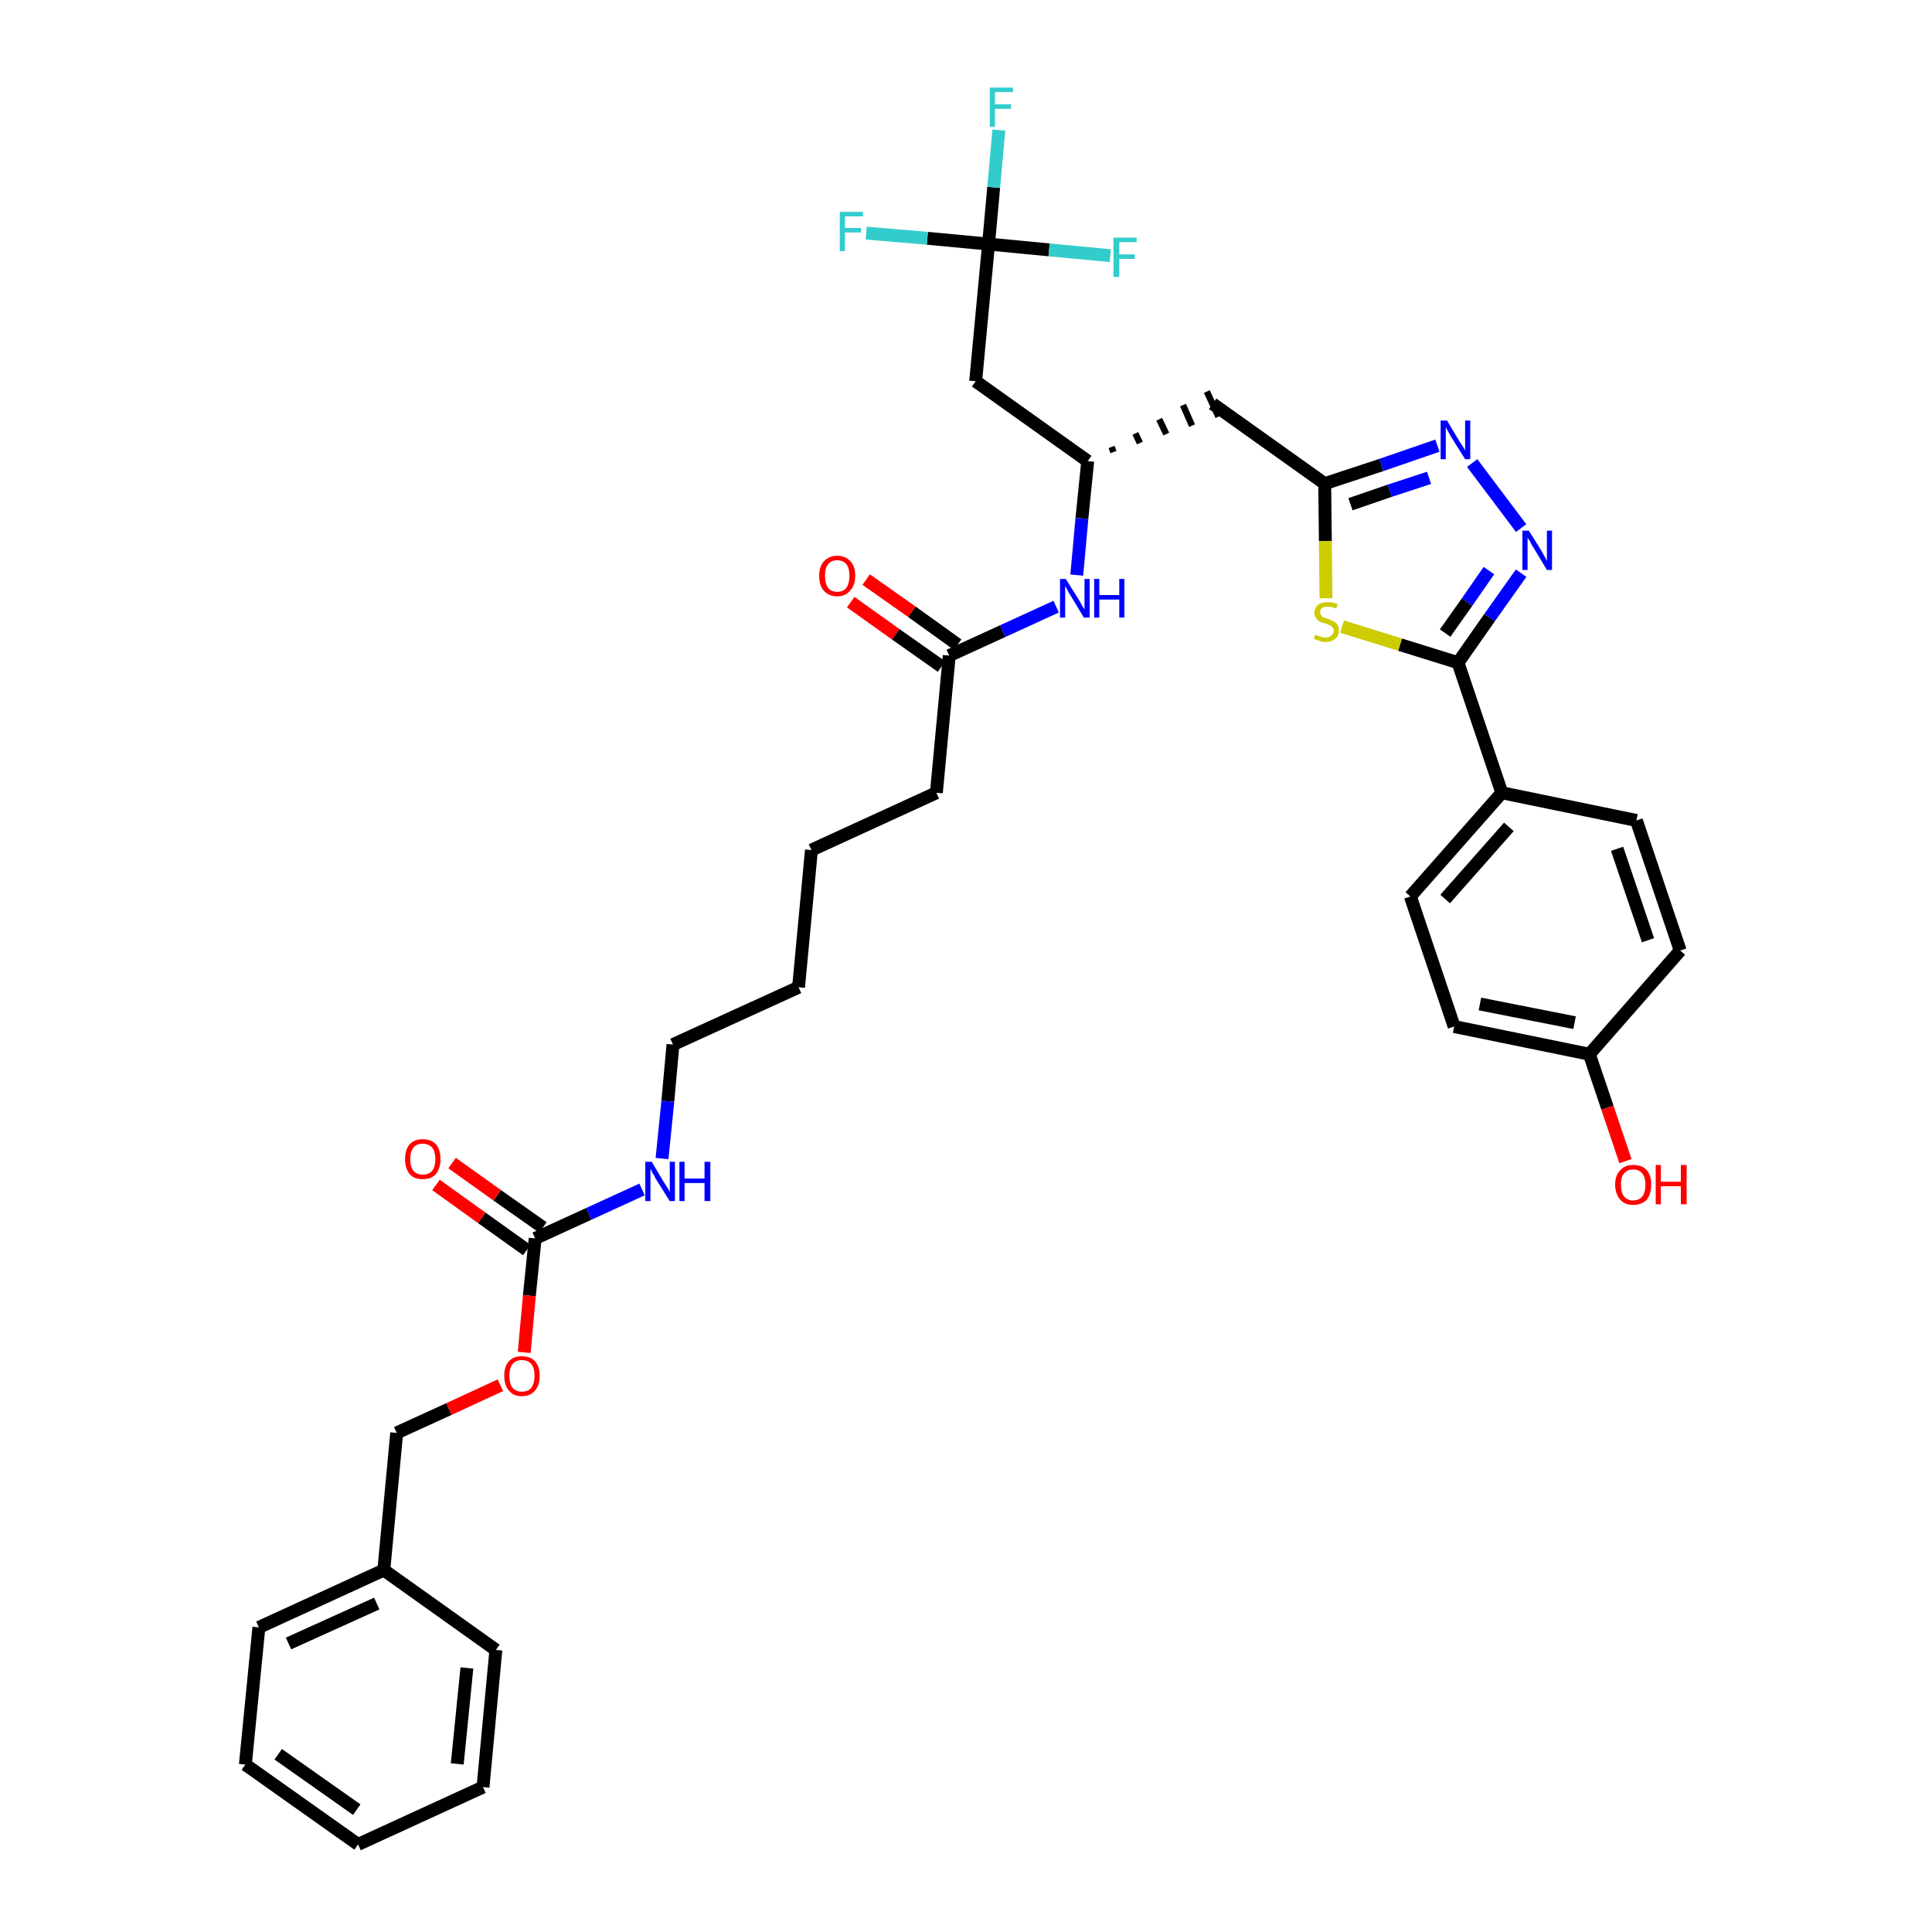 <?xml version='1.0' encoding='iso-8859-1'?>
<svg version='1.1' baseProfile='full'
              xmlns='http://www.w3.org/2000/svg'
                      xmlns:rdkit='http://www.rdkit.org/xml'
                      xmlns:xlink='http://www.w3.org/1999/xlink'
                  xml:space='preserve'
width='300px' height='300px' viewBox='0 0 300 300'>
<!-- END OF HEADER -->
<path class='bond-0 atom-0 atom-1' d='M 132.1,93.5 L 139.1,98.5' style='fill:none;fill-rule:evenodd;stroke:#FF0000;stroke-width:2.0px;stroke-linecap:butt;stroke-linejoin:miter;stroke-opacity:1' />
<path class='bond-0 atom-0 atom-1' d='M 139.1,98.5 L 146.2,103.5' style='fill:none;fill-rule:evenodd;stroke:#000000;stroke-width:2.0px;stroke-linecap:butt;stroke-linejoin:miter;stroke-opacity:1' />
<path class='bond-0 atom-0 atom-1' d='M 134.5,90.0 L 141.6,95.0' style='fill:none;fill-rule:evenodd;stroke:#FF0000;stroke-width:2.0px;stroke-linecap:butt;stroke-linejoin:miter;stroke-opacity:1' />
<path class='bond-0 atom-0 atom-1' d='M 141.6,95.0 L 148.7,100.1' style='fill:none;fill-rule:evenodd;stroke:#000000;stroke-width:2.0px;stroke-linecap:butt;stroke-linejoin:miter;stroke-opacity:1' />
<path class='bond-1 atom-1 atom-2' d='M 147.4,101.8 L 145.4,123.1' style='fill:none;fill-rule:evenodd;stroke:#000000;stroke-width:2.0px;stroke-linecap:butt;stroke-linejoin:miter;stroke-opacity:1' />
<path class='bond-16 atom-1 atom-17' d='M 147.4,101.8 L 155.7,98.0' style='fill:none;fill-rule:evenodd;stroke:#000000;stroke-width:2.0px;stroke-linecap:butt;stroke-linejoin:miter;stroke-opacity:1' />
<path class='bond-16 atom-1 atom-17' d='M 155.7,98.0 L 164.0,94.2' style='fill:none;fill-rule:evenodd;stroke:#0000FF;stroke-width:2.0px;stroke-linecap:butt;stroke-linejoin:miter;stroke-opacity:1' />
<path class='bond-2 atom-2 atom-3' d='M 145.4,123.1 L 126.0,132.0' style='fill:none;fill-rule:evenodd;stroke:#000000;stroke-width:2.0px;stroke-linecap:butt;stroke-linejoin:miter;stroke-opacity:1' />
<path class='bond-3 atom-3 atom-4' d='M 126.0,132.0 L 124.0,153.3' style='fill:none;fill-rule:evenodd;stroke:#000000;stroke-width:2.0px;stroke-linecap:butt;stroke-linejoin:miter;stroke-opacity:1' />
<path class='bond-4 atom-4 atom-5' d='M 124.0,153.3 L 104.5,162.2' style='fill:none;fill-rule:evenodd;stroke:#000000;stroke-width:2.0px;stroke-linecap:butt;stroke-linejoin:miter;stroke-opacity:1' />
<path class='bond-5 atom-5 atom-6' d='M 104.5,162.2 L 103.7,171.0' style='fill:none;fill-rule:evenodd;stroke:#000000;stroke-width:2.0px;stroke-linecap:butt;stroke-linejoin:miter;stroke-opacity:1' />
<path class='bond-5 atom-5 atom-6' d='M 103.7,171.0 L 102.8,179.9' style='fill:none;fill-rule:evenodd;stroke:#0000FF;stroke-width:2.0px;stroke-linecap:butt;stroke-linejoin:miter;stroke-opacity:1' />
<path class='bond-6 atom-6 atom-7' d='M 99.7,184.7 L 91.4,188.5' style='fill:none;fill-rule:evenodd;stroke:#0000FF;stroke-width:2.0px;stroke-linecap:butt;stroke-linejoin:miter;stroke-opacity:1' />
<path class='bond-6 atom-6 atom-7' d='M 91.4,188.5 L 83.1,192.3' style='fill:none;fill-rule:evenodd;stroke:#000000;stroke-width:2.0px;stroke-linecap:butt;stroke-linejoin:miter;stroke-opacity:1' />
<path class='bond-7 atom-7 atom-8' d='M 84.3,190.6 L 77.2,185.6' style='fill:none;fill-rule:evenodd;stroke:#000000;stroke-width:2.0px;stroke-linecap:butt;stroke-linejoin:miter;stroke-opacity:1' />
<path class='bond-7 atom-7 atom-8' d='M 77.2,185.6 L 70.2,180.6' style='fill:none;fill-rule:evenodd;stroke:#FF0000;stroke-width:2.0px;stroke-linecap:butt;stroke-linejoin:miter;stroke-opacity:1' />
<path class='bond-7 atom-7 atom-8' d='M 81.8,194.1 L 74.8,189.1' style='fill:none;fill-rule:evenodd;stroke:#000000;stroke-width:2.0px;stroke-linecap:butt;stroke-linejoin:miter;stroke-opacity:1' />
<path class='bond-7 atom-7 atom-8' d='M 74.8,189.1 L 67.7,184.0' style='fill:none;fill-rule:evenodd;stroke:#FF0000;stroke-width:2.0px;stroke-linecap:butt;stroke-linejoin:miter;stroke-opacity:1' />
<path class='bond-8 atom-7 atom-9' d='M 83.1,192.3 L 82.2,201.2' style='fill:none;fill-rule:evenodd;stroke:#000000;stroke-width:2.0px;stroke-linecap:butt;stroke-linejoin:miter;stroke-opacity:1' />
<path class='bond-8 atom-7 atom-9' d='M 82.2,201.2 L 81.4,210.0' style='fill:none;fill-rule:evenodd;stroke:#FF0000;stroke-width:2.0px;stroke-linecap:butt;stroke-linejoin:miter;stroke-opacity:1' />
<path class='bond-9 atom-9 atom-10' d='M 77.7,215.1 L 69.7,218.8' style='fill:none;fill-rule:evenodd;stroke:#FF0000;stroke-width:2.0px;stroke-linecap:butt;stroke-linejoin:miter;stroke-opacity:1' />
<path class='bond-9 atom-9 atom-10' d='M 69.7,218.8 L 61.6,222.5' style='fill:none;fill-rule:evenodd;stroke:#000000;stroke-width:2.0px;stroke-linecap:butt;stroke-linejoin:miter;stroke-opacity:1' />
<path class='bond-10 atom-10 atom-11' d='M 61.6,222.5 L 59.6,243.8' style='fill:none;fill-rule:evenodd;stroke:#000000;stroke-width:2.0px;stroke-linecap:butt;stroke-linejoin:miter;stroke-opacity:1' />
<path class='bond-11 atom-11 atom-12' d='M 59.6,243.8 L 40.2,252.7' style='fill:none;fill-rule:evenodd;stroke:#000000;stroke-width:2.0px;stroke-linecap:butt;stroke-linejoin:miter;stroke-opacity:1' />
<path class='bond-11 atom-11 atom-12' d='M 58.5,249.0 L 44.8,255.2' style='fill:none;fill-rule:evenodd;stroke:#000000;stroke-width:2.0px;stroke-linecap:butt;stroke-linejoin:miter;stroke-opacity:1' />
<path class='bond-36 atom-16 atom-11' d='M 77.0,256.2 L 59.6,243.8' style='fill:none;fill-rule:evenodd;stroke:#000000;stroke-width:2.0px;stroke-linecap:butt;stroke-linejoin:miter;stroke-opacity:1' />
<path class='bond-12 atom-12 atom-13' d='M 40.2,252.7 L 38.1,274.0' style='fill:none;fill-rule:evenodd;stroke:#000000;stroke-width:2.0px;stroke-linecap:butt;stroke-linejoin:miter;stroke-opacity:1' />
<path class='bond-13 atom-13 atom-14' d='M 38.1,274.0 L 55.6,286.4' style='fill:none;fill-rule:evenodd;stroke:#000000;stroke-width:2.0px;stroke-linecap:butt;stroke-linejoin:miter;stroke-opacity:1' />
<path class='bond-13 atom-13 atom-14' d='M 43.2,272.4 L 55.4,281.0' style='fill:none;fill-rule:evenodd;stroke:#000000;stroke-width:2.0px;stroke-linecap:butt;stroke-linejoin:miter;stroke-opacity:1' />
<path class='bond-14 atom-14 atom-15' d='M 55.6,286.4 L 75.0,277.5' style='fill:none;fill-rule:evenodd;stroke:#000000;stroke-width:2.0px;stroke-linecap:butt;stroke-linejoin:miter;stroke-opacity:1' />
<path class='bond-15 atom-15 atom-16' d='M 75.0,277.5 L 77.0,256.2' style='fill:none;fill-rule:evenodd;stroke:#000000;stroke-width:2.0px;stroke-linecap:butt;stroke-linejoin:miter;stroke-opacity:1' />
<path class='bond-15 atom-15 atom-16' d='M 71.0,273.9 L 72.5,259.0' style='fill:none;fill-rule:evenodd;stroke:#000000;stroke-width:2.0px;stroke-linecap:butt;stroke-linejoin:miter;stroke-opacity:1' />
<path class='bond-17 atom-17 atom-18' d='M 167.2,89.3 L 168.0,80.5' style='fill:none;fill-rule:evenodd;stroke:#0000FF;stroke-width:2.0px;stroke-linecap:butt;stroke-linejoin:miter;stroke-opacity:1' />
<path class='bond-17 atom-17 atom-18' d='M 168.0,80.5 L 168.9,71.6' style='fill:none;fill-rule:evenodd;stroke:#000000;stroke-width:2.0px;stroke-linecap:butt;stroke-linejoin:miter;stroke-opacity:1' />
<path class='bond-18 atom-18 atom-19' d='M 172.9,70.2 L 172.6,69.4' style='fill:none;fill-rule:evenodd;stroke:#000000;stroke-width:1.0px;stroke-linecap:butt;stroke-linejoin:miter;stroke-opacity:1' />
<path class='bond-18 atom-18 atom-19' d='M 177.0,68.8 L 176.3,67.3' style='fill:none;fill-rule:evenodd;stroke:#000000;stroke-width:1.0px;stroke-linecap:butt;stroke-linejoin:miter;stroke-opacity:1' />
<path class='bond-18 atom-18 atom-19' d='M 181.1,67.4 L 180.0,65.1' style='fill:none;fill-rule:evenodd;stroke:#000000;stroke-width:1.0px;stroke-linecap:butt;stroke-linejoin:miter;stroke-opacity:1' />
<path class='bond-18 atom-18 atom-19' d='M 185.1,66.1 L 183.7,62.9' style='fill:none;fill-rule:evenodd;stroke:#000000;stroke-width:1.0px;stroke-linecap:butt;stroke-linejoin:miter;stroke-opacity:1' />
<path class='bond-18 atom-18 atom-19' d='M 189.2,64.7 L 187.4,60.8' style='fill:none;fill-rule:evenodd;stroke:#000000;stroke-width:1.0px;stroke-linecap:butt;stroke-linejoin:miter;stroke-opacity:1' />
<path class='bond-31 atom-18 atom-32' d='M 168.9,71.6 L 151.5,59.2' style='fill:none;fill-rule:evenodd;stroke:#000000;stroke-width:2.0px;stroke-linecap:butt;stroke-linejoin:miter;stroke-opacity:1' />
<path class='bond-19 atom-19 atom-20' d='M 188.3,62.7 L 205.7,75.1' style='fill:none;fill-rule:evenodd;stroke:#000000;stroke-width:2.0px;stroke-linecap:butt;stroke-linejoin:miter;stroke-opacity:1' />
<path class='bond-20 atom-20 atom-21' d='M 205.7,75.1 L 214.5,72.2' style='fill:none;fill-rule:evenodd;stroke:#000000;stroke-width:2.0px;stroke-linecap:butt;stroke-linejoin:miter;stroke-opacity:1' />
<path class='bond-20 atom-20 atom-21' d='M 214.5,72.2 L 223.2,69.2' style='fill:none;fill-rule:evenodd;stroke:#0000FF;stroke-width:2.0px;stroke-linecap:butt;stroke-linejoin:miter;stroke-opacity:1' />
<path class='bond-20 atom-20 atom-21' d='M 209.7,78.3 L 215.8,76.2' style='fill:none;fill-rule:evenodd;stroke:#000000;stroke-width:2.0px;stroke-linecap:butt;stroke-linejoin:miter;stroke-opacity:1' />
<path class='bond-20 atom-20 atom-21' d='M 215.8,76.2 L 221.9,74.2' style='fill:none;fill-rule:evenodd;stroke:#0000FF;stroke-width:2.0px;stroke-linecap:butt;stroke-linejoin:miter;stroke-opacity:1' />
<path class='bond-37 atom-31 atom-20' d='M 205.9,92.9 L 205.8,84.0' style='fill:none;fill-rule:evenodd;stroke:#CCCC00;stroke-width:2.0px;stroke-linecap:butt;stroke-linejoin:miter;stroke-opacity:1' />
<path class='bond-37 atom-31 atom-20' d='M 205.8,84.0 L 205.7,75.1' style='fill:none;fill-rule:evenodd;stroke:#000000;stroke-width:2.0px;stroke-linecap:butt;stroke-linejoin:miter;stroke-opacity:1' />
<path class='bond-21 atom-21 atom-22' d='M 228.6,71.9 L 236.2,82.0' style='fill:none;fill-rule:evenodd;stroke:#0000FF;stroke-width:2.0px;stroke-linecap:butt;stroke-linejoin:miter;stroke-opacity:1' />
<path class='bond-22 atom-22 atom-23' d='M 236.2,89.0 L 231.3,95.9' style='fill:none;fill-rule:evenodd;stroke:#0000FF;stroke-width:2.0px;stroke-linecap:butt;stroke-linejoin:miter;stroke-opacity:1' />
<path class='bond-22 atom-22 atom-23' d='M 231.3,95.9 L 226.4,102.9' style='fill:none;fill-rule:evenodd;stroke:#000000;stroke-width:2.0px;stroke-linecap:butt;stroke-linejoin:miter;stroke-opacity:1' />
<path class='bond-22 atom-22 atom-23' d='M 231.2,88.6 L 227.8,93.5' style='fill:none;fill-rule:evenodd;stroke:#0000FF;stroke-width:2.0px;stroke-linecap:butt;stroke-linejoin:miter;stroke-opacity:1' />
<path class='bond-22 atom-22 atom-23' d='M 227.8,93.5 L 224.4,98.3' style='fill:none;fill-rule:evenodd;stroke:#000000;stroke-width:2.0px;stroke-linecap:butt;stroke-linejoin:miter;stroke-opacity:1' />
<path class='bond-23 atom-23 atom-24' d='M 226.4,102.9 L 233.2,123.1' style='fill:none;fill-rule:evenodd;stroke:#000000;stroke-width:2.0px;stroke-linecap:butt;stroke-linejoin:miter;stroke-opacity:1' />
<path class='bond-30 atom-23 atom-31' d='M 226.4,102.9 L 217.4,100.1' style='fill:none;fill-rule:evenodd;stroke:#000000;stroke-width:2.0px;stroke-linecap:butt;stroke-linejoin:miter;stroke-opacity:1' />
<path class='bond-30 atom-23 atom-31' d='M 217.4,100.1 L 208.4,97.3' style='fill:none;fill-rule:evenodd;stroke:#CCCC00;stroke-width:2.0px;stroke-linecap:butt;stroke-linejoin:miter;stroke-opacity:1' />
<path class='bond-24 atom-24 atom-25' d='M 233.2,123.1 L 219.0,139.2' style='fill:none;fill-rule:evenodd;stroke:#000000;stroke-width:2.0px;stroke-linecap:butt;stroke-linejoin:miter;stroke-opacity:1' />
<path class='bond-24 atom-24 atom-25' d='M 234.3,128.4 L 224.4,139.6' style='fill:none;fill-rule:evenodd;stroke:#000000;stroke-width:2.0px;stroke-linecap:butt;stroke-linejoin:miter;stroke-opacity:1' />
<path class='bond-38 atom-30 atom-24' d='M 254.1,127.4 L 233.2,123.1' style='fill:none;fill-rule:evenodd;stroke:#000000;stroke-width:2.0px;stroke-linecap:butt;stroke-linejoin:miter;stroke-opacity:1' />
<path class='bond-25 atom-25 atom-26' d='M 219.0,139.2 L 225.8,159.4' style='fill:none;fill-rule:evenodd;stroke:#000000;stroke-width:2.0px;stroke-linecap:butt;stroke-linejoin:miter;stroke-opacity:1' />
<path class='bond-26 atom-26 atom-27' d='M 225.8,159.4 L 246.8,163.7' style='fill:none;fill-rule:evenodd;stroke:#000000;stroke-width:2.0px;stroke-linecap:butt;stroke-linejoin:miter;stroke-opacity:1' />
<path class='bond-26 atom-26 atom-27' d='M 229.8,155.9 L 244.5,158.8' style='fill:none;fill-rule:evenodd;stroke:#000000;stroke-width:2.0px;stroke-linecap:butt;stroke-linejoin:miter;stroke-opacity:1' />
<path class='bond-27 atom-27 atom-28' d='M 246.8,163.7 L 249.6,172.0' style='fill:none;fill-rule:evenodd;stroke:#000000;stroke-width:2.0px;stroke-linecap:butt;stroke-linejoin:miter;stroke-opacity:1' />
<path class='bond-27 atom-27 atom-28' d='M 249.6,172.0 L 252.4,180.3' style='fill:none;fill-rule:evenodd;stroke:#FF0000;stroke-width:2.0px;stroke-linecap:butt;stroke-linejoin:miter;stroke-opacity:1' />
<path class='bond-28 atom-27 atom-29' d='M 246.8,163.7 L 260.9,147.6' style='fill:none;fill-rule:evenodd;stroke:#000000;stroke-width:2.0px;stroke-linecap:butt;stroke-linejoin:miter;stroke-opacity:1' />
<path class='bond-29 atom-29 atom-30' d='M 260.9,147.6 L 254.1,127.4' style='fill:none;fill-rule:evenodd;stroke:#000000;stroke-width:2.0px;stroke-linecap:butt;stroke-linejoin:miter;stroke-opacity:1' />
<path class='bond-29 atom-29 atom-30' d='M 255.9,146.0 L 251.1,131.8' style='fill:none;fill-rule:evenodd;stroke:#000000;stroke-width:2.0px;stroke-linecap:butt;stroke-linejoin:miter;stroke-opacity:1' />
<path class='bond-32 atom-32 atom-33' d='M 151.5,59.2 L 153.5,37.9' style='fill:none;fill-rule:evenodd;stroke:#000000;stroke-width:2.0px;stroke-linecap:butt;stroke-linejoin:miter;stroke-opacity:1' />
<path class='bond-33 atom-33 atom-34' d='M 153.5,37.9 L 154.3,29.1' style='fill:none;fill-rule:evenodd;stroke:#000000;stroke-width:2.0px;stroke-linecap:butt;stroke-linejoin:miter;stroke-opacity:1' />
<path class='bond-33 atom-33 atom-34' d='M 154.3,29.1 L 155.1,20.2' style='fill:none;fill-rule:evenodd;stroke:#33CCCC;stroke-width:2.0px;stroke-linecap:butt;stroke-linejoin:miter;stroke-opacity:1' />
<path class='bond-34 atom-33 atom-35' d='M 153.5,37.9 L 144.0,37.0' style='fill:none;fill-rule:evenodd;stroke:#000000;stroke-width:2.0px;stroke-linecap:butt;stroke-linejoin:miter;stroke-opacity:1' />
<path class='bond-34 atom-33 atom-35' d='M 144.0,37.0 L 134.5,36.2' style='fill:none;fill-rule:evenodd;stroke:#33CCCC;stroke-width:2.0px;stroke-linecap:butt;stroke-linejoin:miter;stroke-opacity:1' />
<path class='bond-35 atom-33 atom-36' d='M 153.5,37.9 L 162.9,38.8' style='fill:none;fill-rule:evenodd;stroke:#000000;stroke-width:2.0px;stroke-linecap:butt;stroke-linejoin:miter;stroke-opacity:1' />
<path class='bond-35 atom-33 atom-36' d='M 162.9,38.8 L 172.4,39.7' style='fill:none;fill-rule:evenodd;stroke:#33CCCC;stroke-width:2.0px;stroke-linecap:butt;stroke-linejoin:miter;stroke-opacity:1' />
<path  class='atom-0' d='M 127.2 89.4
Q 127.2 88.0, 127.9 87.2
Q 128.7 86.3, 130.0 86.3
Q 131.3 86.3, 132.1 87.2
Q 132.8 88.0, 132.8 89.4
Q 132.8 90.9, 132.0 91.7
Q 131.3 92.6, 130.0 92.6
Q 128.7 92.6, 127.9 91.7
Q 127.2 90.9, 127.2 89.4
M 130.0 91.9
Q 130.9 91.9, 131.4 91.3
Q 131.9 90.6, 131.9 89.4
Q 131.9 88.2, 131.4 87.6
Q 130.9 87.0, 130.0 87.0
Q 129.1 87.0, 128.6 87.6
Q 128.1 88.2, 128.1 89.4
Q 128.1 90.6, 128.6 91.3
Q 129.1 91.9, 130.0 91.9
' fill='#FF0000'/>
<path  class='atom-6' d='M 101.2 180.4
L 103.1 183.6
Q 103.3 183.9, 103.7 184.5
Q 104.0 185.1, 104.0 185.1
L 104.0 180.4
L 104.8 180.4
L 104.8 186.5
L 104.0 186.5
L 101.8 183.0
Q 101.6 182.5, 101.3 182.1
Q 101.1 181.6, 101.0 181.5
L 101.0 186.5
L 100.2 186.5
L 100.2 180.4
L 101.2 180.4
' fill='#0000FF'/>
<path  class='atom-6' d='M 105.5 180.4
L 106.3 180.4
L 106.3 183.0
L 109.4 183.0
L 109.4 180.4
L 110.3 180.4
L 110.3 186.5
L 109.4 186.5
L 109.4 183.7
L 106.3 183.7
L 106.3 186.5
L 105.5 186.5
L 105.5 180.4
' fill='#0000FF'/>
<path  class='atom-8' d='M 62.9 180.0
Q 62.9 178.5, 63.6 177.7
Q 64.3 176.9, 65.6 176.9
Q 67.0 176.9, 67.7 177.7
Q 68.4 178.5, 68.4 180.0
Q 68.4 181.4, 67.7 182.3
Q 67.0 183.1, 65.6 183.1
Q 64.3 183.1, 63.6 182.3
Q 62.9 181.4, 62.9 180.0
M 65.6 182.4
Q 66.6 182.4, 67.1 181.8
Q 67.6 181.2, 67.6 180.0
Q 67.6 178.8, 67.1 178.2
Q 66.6 177.6, 65.6 177.6
Q 64.7 177.6, 64.2 178.2
Q 63.7 178.8, 63.7 180.0
Q 63.7 181.2, 64.2 181.8
Q 64.7 182.4, 65.6 182.4
' fill='#FF0000'/>
<path  class='atom-9' d='M 78.3 213.6
Q 78.3 212.2, 79.0 211.4
Q 79.7 210.6, 81.0 210.6
Q 82.4 210.6, 83.1 211.4
Q 83.8 212.2, 83.8 213.6
Q 83.8 215.1, 83.1 215.9
Q 82.4 216.8, 81.0 216.8
Q 79.7 216.8, 79.0 215.9
Q 78.3 215.1, 78.3 213.6
M 81.0 216.1
Q 82.0 216.1, 82.5 215.5
Q 83.0 214.8, 83.0 213.6
Q 83.0 212.4, 82.5 211.8
Q 82.0 211.2, 81.0 211.2
Q 80.1 211.2, 79.6 211.8
Q 79.1 212.4, 79.1 213.6
Q 79.1 214.9, 79.6 215.5
Q 80.1 216.1, 81.0 216.1
' fill='#FF0000'/>
<path  class='atom-17' d='M 165.5 89.9
L 167.5 93.1
Q 167.7 93.4, 168.0 94.0
Q 168.3 94.5, 168.4 94.6
L 168.4 89.9
L 169.2 89.9
L 169.2 95.9
L 168.3 95.9
L 166.2 92.4
Q 165.9 92.0, 165.7 91.5
Q 165.4 91.1, 165.4 90.9
L 165.4 95.9
L 164.6 95.9
L 164.6 89.9
L 165.5 89.9
' fill='#0000FF'/>
<path  class='atom-17' d='M 169.9 89.9
L 170.7 89.9
L 170.7 92.4
L 173.8 92.4
L 173.8 89.9
L 174.6 89.9
L 174.6 95.9
L 173.8 95.9
L 173.8 93.1
L 170.7 93.1
L 170.7 95.9
L 169.9 95.9
L 169.9 89.9
' fill='#0000FF'/>
<path  class='atom-21' d='M 224.7 65.3
L 226.6 68.5
Q 226.8 68.8, 227.2 69.4
Q 227.5 69.9, 227.5 70.0
L 227.5 65.3
L 228.3 65.3
L 228.3 71.3
L 227.5 71.3
L 225.3 67.8
Q 225.1 67.4, 224.8 66.9
Q 224.6 66.5, 224.5 66.3
L 224.5 71.3
L 223.7 71.3
L 223.7 65.3
L 224.7 65.3
' fill='#0000FF'/>
<path  class='atom-22' d='M 237.4 82.4
L 239.4 85.6
Q 239.6 86.0, 239.9 86.5
Q 240.2 87.1, 240.2 87.1
L 240.2 82.4
L 241.0 82.4
L 241.0 88.5
L 240.2 88.5
L 238.1 85.0
Q 237.8 84.6, 237.6 84.1
Q 237.3 83.6, 237.2 83.5
L 237.2 88.5
L 236.4 88.5
L 236.4 82.4
L 237.4 82.4
' fill='#0000FF'/>
<path  class='atom-28' d='M 250.8 183.9
Q 250.8 182.5, 251.6 181.7
Q 252.3 180.9, 253.6 180.9
Q 255.0 180.9, 255.7 181.7
Q 256.4 182.5, 256.4 183.9
Q 256.4 185.4, 255.7 186.3
Q 254.9 187.1, 253.6 187.1
Q 252.3 187.1, 251.6 186.3
Q 250.8 185.4, 250.8 183.9
M 253.6 186.4
Q 254.5 186.4, 255.0 185.8
Q 255.5 185.2, 255.5 183.9
Q 255.5 182.8, 255.0 182.2
Q 254.5 181.6, 253.6 181.6
Q 252.7 181.6, 252.2 182.2
Q 251.7 182.7, 251.7 183.9
Q 251.7 185.2, 252.2 185.8
Q 252.7 186.4, 253.6 186.4
' fill='#FF0000'/>
<path  class='atom-28' d='M 257.1 180.9
L 257.9 180.9
L 257.9 183.5
L 261.0 183.5
L 261.0 180.9
L 261.9 180.9
L 261.9 187.0
L 261.0 187.0
L 261.0 184.2
L 257.9 184.2
L 257.9 187.0
L 257.1 187.0
L 257.1 180.9
' fill='#FF0000'/>
<path  class='atom-31' d='M 204.2 98.6
Q 204.3 98.6, 204.6 98.7
Q 204.9 98.8, 205.2 98.9
Q 205.5 99.0, 205.8 99.0
Q 206.4 99.0, 206.7 98.7
Q 207.1 98.4, 207.1 97.9
Q 207.1 97.6, 206.9 97.4
Q 206.7 97.2, 206.5 97.1
Q 206.2 97.0, 205.8 96.8
Q 205.2 96.7, 204.9 96.5
Q 204.6 96.4, 204.4 96.0
Q 204.1 95.7, 204.1 95.2
Q 204.1 94.4, 204.7 93.9
Q 205.2 93.5, 206.2 93.5
Q 206.9 93.5, 207.7 93.8
L 207.5 94.5
Q 206.8 94.2, 206.2 94.2
Q 205.6 94.2, 205.3 94.4
Q 205.0 94.6, 205.0 95.1
Q 205.0 95.4, 205.2 95.6
Q 205.3 95.8, 205.6 95.9
Q 205.8 96.0, 206.2 96.1
Q 206.8 96.3, 207.1 96.5
Q 207.4 96.6, 207.7 97.0
Q 207.9 97.3, 207.9 97.9
Q 207.9 98.8, 207.3 99.2
Q 206.8 99.7, 205.8 99.7
Q 205.3 99.7, 204.9 99.5
Q 204.5 99.4, 204.0 99.2
L 204.2 98.6
' fill='#CCCC00'/>
<path  class='atom-34' d='M 153.7 13.6
L 157.3 13.6
L 157.3 14.3
L 154.5 14.3
L 154.5 16.2
L 157.0 16.2
L 157.0 16.9
L 154.5 16.9
L 154.5 19.7
L 153.7 19.7
L 153.7 13.6
' fill='#33CCCC'/>
<path  class='atom-35' d='M 130.4 32.9
L 134.0 32.9
L 134.0 33.6
L 131.2 33.6
L 131.2 35.4
L 133.7 35.4
L 133.7 36.1
L 131.2 36.1
L 131.2 39.0
L 130.4 39.0
L 130.4 32.9
' fill='#33CCCC'/>
<path  class='atom-36' d='M 172.9 36.9
L 176.5 36.9
L 176.5 37.6
L 173.8 37.6
L 173.8 39.5
L 176.2 39.5
L 176.2 40.2
L 173.8 40.2
L 173.8 43.0
L 172.9 43.0
L 172.9 36.9
' fill='#33CCCC'/>
</svg>
